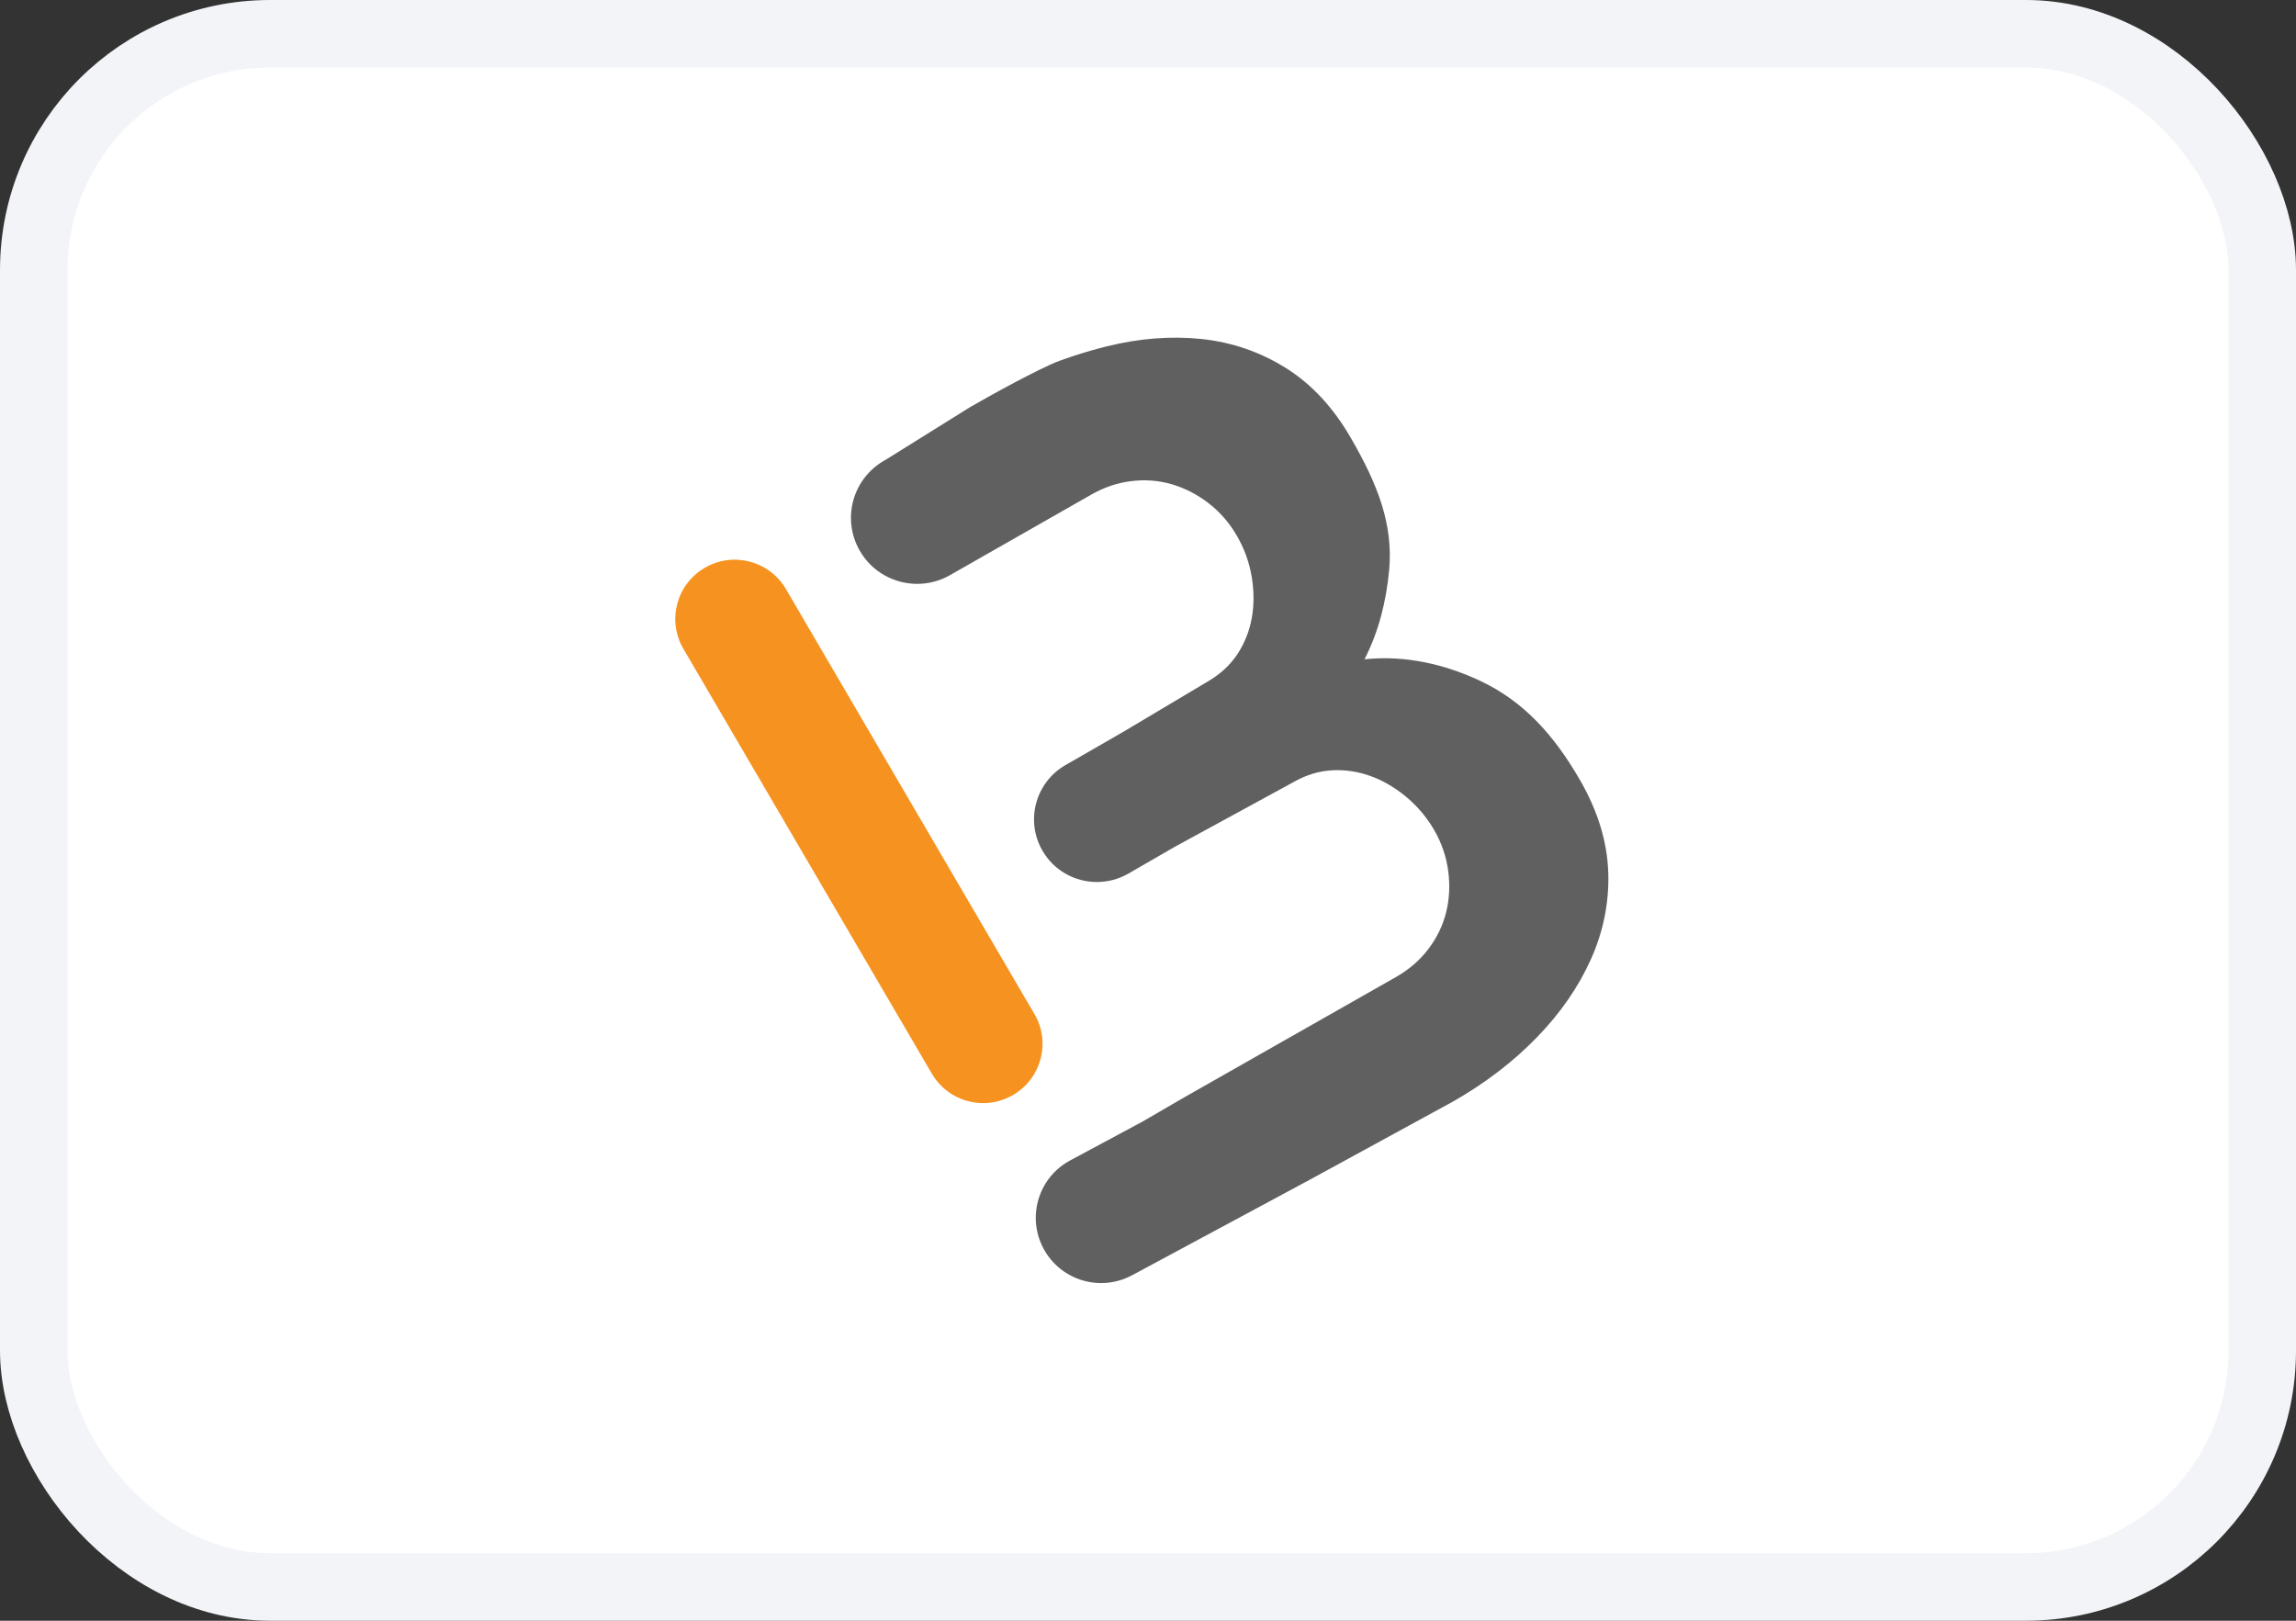 <svg width="34" height="24" viewBox="0 0 34 24" fill="none" xmlns="http://www.w3.org/2000/svg">
<rect x="0" y="0" width="34" height="24" fill="#333333" stroke="none"/>
<rect x="0.5" y="0.5" width="33" height="23" rx="3.5" fill="white"/>
<rect x="0.5" y="0.5" width="33" height="23" rx="3.5" stroke="#F2F4F7"/>
<g clip-path="url(#clip0_6505_81099)">
<path d="M15.318 15.016L11.639 8.724C11.394 8.305 10.856 8.163 10.437 8.408C10.017 8.652 9.875 9.189 10.12 9.608L13.799 15.899C13.963 16.179 14.257 16.335 14.559 16.335C14.709 16.335 14.862 16.296 15.001 16.215C15.421 15.97 15.563 15.433 15.318 15.015V15.016Z" fill="#F69220"/>
<path d="M23.815 12.914C23.801 12.468 23.663 12.017 23.404 11.563C22.999 10.858 22.543 10.377 21.925 10.085C21.399 9.837 20.811 9.699 20.206 9.763C20.418 9.351 20.528 8.9 20.571 8.443C20.632 7.773 20.41 7.185 20.002 6.482C19.74 6.029 19.419 5.685 19.039 5.448C18.66 5.211 18.244 5.068 17.793 5.02C17.342 4.973 16.872 5.009 16.384 5.13C16.228 5.169 16.062 5.217 15.894 5.272C15.83 5.293 15.766 5.316 15.694 5.341C15.401 5.448 14.632 5.874 14.37 6.026L13.124 6.803L13.095 6.82C12.625 7.088 12.462 7.685 12.731 8.154C12.912 8.47 13.242 8.646 13.583 8.646C13.747 8.646 13.915 8.604 14.068 8.517L14.09 8.504L16.15 7.33C16.342 7.219 16.541 7.151 16.748 7.125C16.955 7.099 17.155 7.114 17.349 7.17C17.542 7.226 17.724 7.319 17.894 7.449C18.063 7.579 18.203 7.739 18.314 7.93C18.425 8.121 18.499 8.323 18.535 8.537C18.571 8.751 18.572 8.955 18.537 9.15C18.502 9.345 18.431 9.524 18.324 9.687C18.216 9.849 18.072 9.982 17.891 10.088L16.649 10.828L16.12 11.133L15.777 11.33C15.333 11.586 15.18 12.154 15.437 12.597C15.609 12.895 15.922 13.061 16.243 13.061C16.401 13.061 16.561 13.021 16.708 12.937L17.396 12.54L19.159 11.579C19.342 11.475 19.53 11.418 19.724 11.407C19.92 11.396 20.11 11.425 20.296 11.492C20.482 11.559 20.659 11.663 20.826 11.802C20.992 11.941 21.131 12.106 21.241 12.297C21.351 12.489 21.419 12.691 21.446 12.902C21.474 13.113 21.463 13.318 21.414 13.513C21.365 13.709 21.277 13.888 21.151 14.054C21.025 14.22 20.866 14.357 20.674 14.467L17.617 16.204L17.467 16.29L16.916 16.61L15.847 17.184C15.376 17.437 15.201 18.022 15.454 18.492C15.629 18.816 15.962 19 16.307 19C16.461 19 16.619 18.962 16.765 18.884L19.404 17.465L21.52 16.31C21.995 16.039 22.407 15.723 22.757 15.363C23.107 15.003 23.375 14.616 23.56 14.202C23.745 13.789 23.83 13.359 23.816 12.912L23.815 12.914Z" fill="#606060"/>
</g>
<defs>
<clipPath id="clip0_6505_81099">
<rect width="14" height="14" fill="white" transform="translate(10 5)"/>
</clipPath>
</defs>
</svg>
